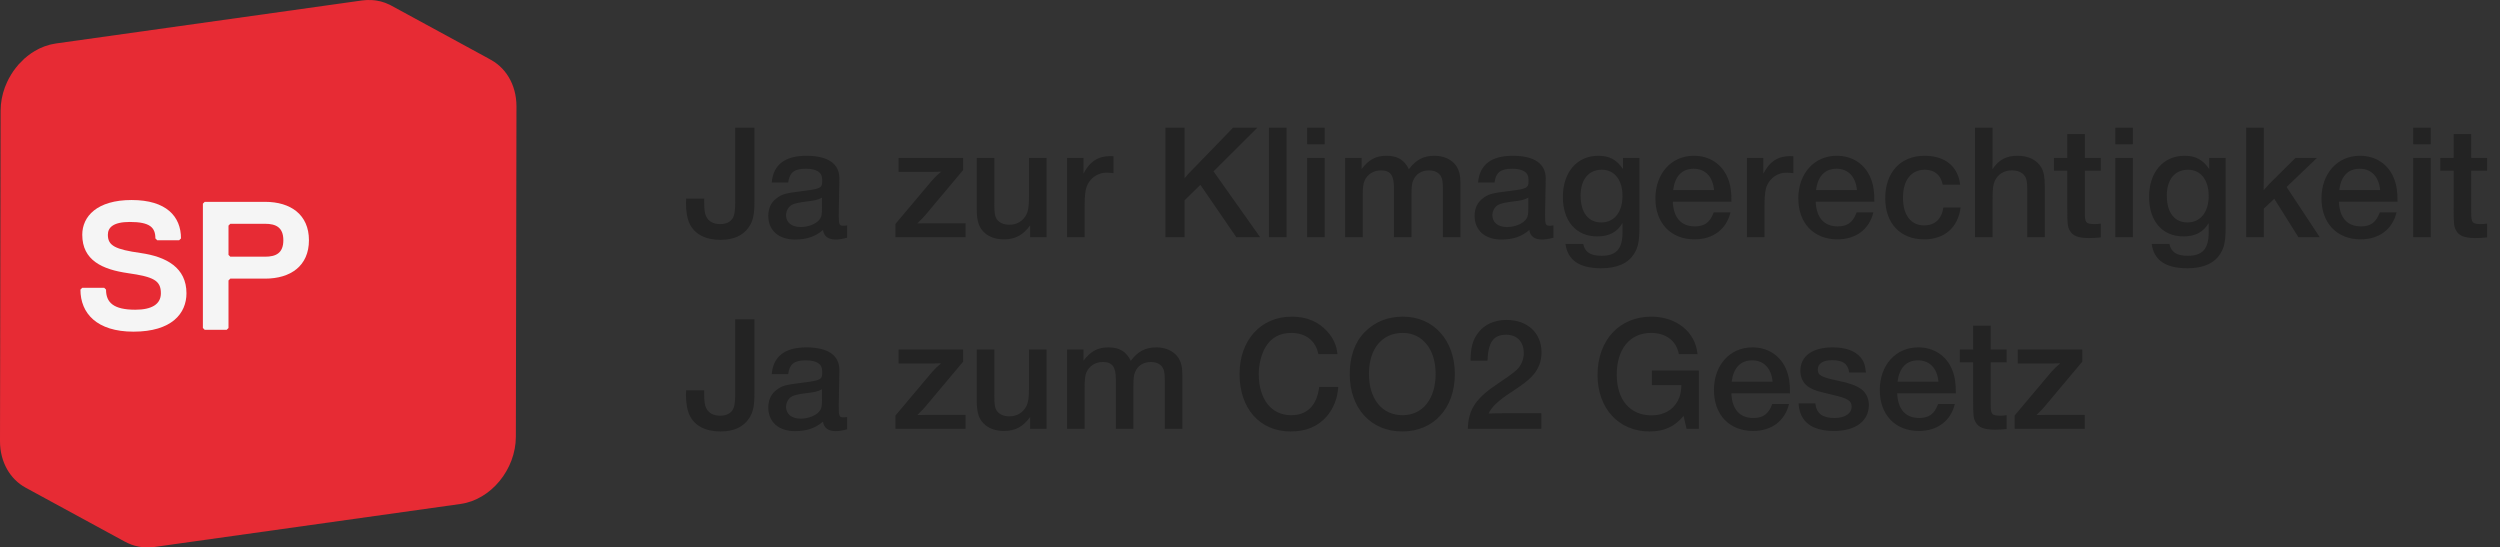 <svg width="274" height="60" viewBox="0 0 274 60" fill="none" xmlns="http://www.w3.org/2000/svg">
<rect x="0" y="0" width="274" height="60" fill="#333333" stroke="none"/>
<path d="M53.517 6.413C53.524 6.415 53.529 6.417 53.533 6.418C53.621 6.459 53.706 6.499 53.791 6.545C50.152 4.567 46.513 2.587 42.875 0.608C42.814 0.574 42.753 0.544 42.69 0.512C42.668 0.501 42.642 0.493 42.62 0.482C42.518 0.436 42.416 0.391 42.313 0.35C42.272 0.333 42.231 0.317 42.19 0.301C42.046 0.249 41.896 0.202 41.745 0.162C41.743 0.162 41.738 0.159 41.735 0.159C41.713 0.153 41.689 0.15 41.669 0.146C41.544 0.115 41.42 0.09 41.293 0.069C41.242 0.06 41.189 0.054 41.136 0.045C41.031 0.034 40.926 0.022 40.819 0.013C40.763 0.011 40.705 0.006 40.649 0.005C40.538 -0.001 40.426 -0.001 40.316 0.003C40.263 0.004 40.212 0.004 40.159 0.006C39.994 0.014 39.83 0.029 39.665 0.052L6.121 4.766C5.934 4.793 5.75 4.83 5.567 4.874C5.516 4.886 5.466 4.9 5.415 4.914C5.274 4.953 5.137 4.994 4.999 5.042C4.953 5.058 4.907 5.072 4.863 5.088C4.696 5.151 4.531 5.219 4.37 5.293C4.361 5.297 4.355 5.301 4.346 5.306C4.299 5.327 4.253 5.355 4.207 5.378C4.076 5.444 3.945 5.513 3.818 5.587C3.755 5.626 3.692 5.666 3.629 5.707C3.547 5.757 3.466 5.805 3.388 5.859C3.371 5.872 3.354 5.89 3.335 5.901C3.112 6.058 2.898 6.229 2.692 6.409C2.68 6.421 2.667 6.43 2.653 6.44C2.621 6.47 2.592 6.505 2.56 6.537C2.409 6.677 2.262 6.824 2.123 6.977C2.094 7.008 2.062 7.036 2.033 7.068C2.011 7.094 1.99 7.125 1.967 7.152C1.815 7.327 1.673 7.509 1.537 7.698C1.521 7.721 1.501 7.741 1.486 7.764C1.48 7.768 1.479 7.774 1.475 7.779C1.317 8.006 1.173 8.245 1.039 8.487C1.023 8.515 1.005 8.54 0.989 8.567C0.95 8.641 0.914 8.719 0.877 8.796C0.843 8.862 0.809 8.927 0.778 8.994C0.716 9.132 0.656 9.271 0.602 9.414C0.581 9.463 0.559 9.51 0.541 9.56C0.537 9.571 0.534 9.578 0.53 9.587C0.491 9.695 0.459 9.804 0.425 9.913C0.396 10.003 0.364 10.092 0.338 10.184C0.306 10.307 0.28 10.433 0.25 10.559C0.231 10.647 0.207 10.734 0.19 10.822C0.165 10.962 0.148 11.104 0.131 11.244C0.121 11.321 0.107 11.398 0.099 11.474C0.078 11.694 0.068 11.915 0.066 12.136L1.7231e-05 48.34C-0.005 50.651 1.122 52.533 2.813 53.451C6.45 55.431 10.09 57.409 13.729 59.389C13.705 59.377 13.686 59.362 13.666 59.35C14.613 59.882 15.738 60.115 16.945 59.945L50.487 55.232C53.808 54.764 56.531 51.452 56.538 47.865L56.604 11.663C56.609 9.228 55.36 7.273 53.517 6.413Z" fill="#E72B34"/>
<path d="M14.627 36.35C10.619 36.35 8.816 34.346 8.816 31.741L9.016 31.54H11.42L11.621 31.741C11.621 33.143 12.422 33.945 14.828 33.945C16.631 33.945 17.633 33.344 17.633 32.141C17.633 30.739 16.831 30.338 14.025 29.938C11.22 29.536 9.016 28.534 9.016 25.729C9.016 23.726 10.619 21.922 14.426 21.922C18.234 21.922 19.837 23.726 19.837 26.13L19.636 26.33H17.232L17.031 26.13C17.031 24.927 16.43 24.326 14.226 24.326C12.422 24.326 11.822 24.927 11.822 25.729C11.822 26.931 12.623 27.332 15.428 27.733C18.234 28.134 20.437 29.336 20.437 32.141C20.437 34.346 18.835 36.35 14.627 36.35Z" fill="#F5F5F5"/>
<path d="M29.051 30.538H25.243L25.043 30.739V35.949L24.842 36.149H22.438L22.237 35.949V22.322L22.438 22.122H29.051C31.856 22.122 33.86 23.525 33.86 26.33C33.86 29.136 31.856 30.538 29.051 30.538ZM29.051 24.527H25.243L25.043 24.727V27.933L25.243 28.134H29.051C30.253 28.134 31.055 27.733 31.055 26.33C31.055 24.927 30.253 24.527 29.051 24.527Z" fill="#F5F5F5"/>
<path d="M82.686 13.994H80.58V22.148C80.58 23.084 80.508 23.588 80.292 23.93C80.04 24.344 79.572 24.56 78.924 24.56C78.204 24.56 77.664 24.272 77.412 23.75C77.232 23.426 77.178 22.976 77.178 22.112V21.77H75.198V21.95L75.18 22.238C75.18 23.192 75.324 23.984 75.594 24.542C76.152 25.676 77.322 26.288 78.978 26.288C80.418 26.288 81.462 25.802 82.092 24.866C82.542 24.182 82.686 23.516 82.686 22.094V13.994ZM86.382 20.006C86.544 18.89 87.048 18.494 88.326 18.494C89.478 18.494 90.108 18.89 90.108 19.628V19.808V19.952C90.108 20.582 89.856 20.708 88.092 20.924C86.04 21.176 85.716 21.266 85.086 21.752C84.51 22.184 84.204 22.85 84.204 23.66C84.204 25.244 85.338 26.252 87.12 26.252C88.416 26.252 89.37 25.928 90.198 25.208C90.306 25.91 90.774 26.252 91.602 26.252C91.944 26.252 92.286 26.198 92.844 26.054V24.704C92.646 24.74 92.556 24.74 92.43 24.74C91.98 24.74 91.926 24.614 91.926 23.498L91.998 19.556C91.998 17.936 90.738 17.072 88.38 17.072C86.022 17.072 84.744 18.062 84.582 20.006H86.382ZM90.09 22.688C90.09 23.444 90.054 23.678 89.91 23.93C89.586 24.488 88.668 24.884 87.75 24.884C86.76 24.884 86.148 24.38 86.148 23.57C86.148 23.282 86.292 22.886 86.49 22.688C86.742 22.4 87.156 22.256 88.056 22.13C89.406 21.968 89.622 21.914 90.09 21.662V22.688ZM105.559 17.306H98.484V18.836H102.283C102.517 18.836 102.715 18.836 103.147 18.818C102.697 19.196 102.499 19.394 102.157 19.772L98.142 24.542V26H105.829V24.47H101.689C101.473 24.47 101.437 24.47 100.537 24.488C101.131 23.894 101.257 23.768 101.437 23.552L105.559 18.638V17.306ZM114.702 17.306H112.776V21.572C112.776 22.562 112.704 23.084 112.506 23.48C112.146 24.218 111.462 24.632 110.634 24.632C110.004 24.632 109.518 24.416 109.248 24.02C109.032 23.696 108.978 23.318 108.978 22.274V17.306H107.052V22.886C107.052 24.02 107.214 24.686 107.61 25.19C108.132 25.874 108.978 26.234 110.022 26.234C111.264 26.234 112.11 25.784 112.902 24.704V26H114.702V17.306ZM122.044 17.126C121.882 17.108 121.756 17.108 121.702 17.108C120.352 17.108 119.434 17.702 118.75 19.034V17.306H116.95V26H118.876V22.508C118.876 21.338 118.966 20.69 119.2 20.222C119.578 19.448 120.388 18.926 121.234 18.926C121.576 18.926 121.738 18.944 122.044 18.98V17.126ZM137.808 13.994H135.144L130.716 18.566C130.23 19.052 130.14 19.16 129.834 19.538V13.994H127.728V26H129.834V21.95L131.562 20.258L135.504 26H138.114L133.002 18.782L137.808 13.994ZM141.007 13.994H139.081V26H141.007V13.994ZM145.191 13.994H143.265V15.812H145.191V13.994ZM145.191 17.306H143.265V26H145.191V17.306ZM149.23 17.306H147.43V26H149.356V21.338C149.356 20.618 149.41 20.15 149.554 19.808C149.86 19.106 150.544 18.674 151.336 18.674C152.38 18.674 152.776 19.196 152.776 20.564V26H154.702V21.338C154.702 20.492 154.738 20.096 154.882 19.79C155.152 19.088 155.8 18.674 156.61 18.674C157.24 18.674 157.726 18.926 157.942 19.358C158.086 19.592 158.14 20.024 158.14 20.672V26H160.066V20.078C160.066 19.196 159.922 18.656 159.598 18.17C159.112 17.468 158.23 17.072 157.222 17.072C156.016 17.072 155.17 17.522 154.414 18.548C153.928 17.54 153.172 17.072 151.984 17.072C150.814 17.072 150.04 17.468 149.23 18.53V17.306ZM163.796 20.006C163.958 18.89 164.462 18.494 165.74 18.494C166.892 18.494 167.522 18.89 167.522 19.628V19.808V19.952C167.522 20.582 167.27 20.708 165.506 20.924C163.454 21.176 163.13 21.266 162.5 21.752C161.924 22.184 161.618 22.85 161.618 23.66C161.618 25.244 162.752 26.252 164.534 26.252C165.83 26.252 166.784 25.928 167.612 25.208C167.72 25.91 168.188 26.252 169.016 26.252C169.358 26.252 169.7 26.198 170.258 26.054V24.704C170.06 24.74 169.97 24.74 169.844 24.74C169.394 24.74 169.34 24.614 169.34 23.498L169.412 19.556C169.412 17.936 168.152 17.072 165.794 17.072C163.436 17.072 162.158 18.062 161.996 20.006H163.796ZM167.504 22.688C167.504 23.444 167.468 23.678 167.324 23.93C167 24.488 166.082 24.884 165.164 24.884C164.174 24.884 163.562 24.38 163.562 23.57C163.562 23.282 163.706 22.886 163.904 22.688C164.156 22.4 164.57 22.256 165.47 22.13C166.82 21.968 167.036 21.914 167.504 21.662V22.688ZM179.679 17.306H177.879V18.53C177.195 17.504 176.385 17.072 175.179 17.072C172.839 17.072 171.291 18.872 171.291 21.59C171.291 24.236 172.749 25.91 175.053 25.91C176.349 25.91 177.213 25.46 177.825 24.452V25.478C177.825 27.278 177.141 28.034 175.539 28.034C174.315 28.034 173.703 27.638 173.523 26.738H171.579C171.813 28.52 173.109 29.402 175.485 29.402C177.231 29.402 178.455 28.862 179.103 27.8C179.535 27.116 179.679 26.414 179.679 24.992V17.306ZM175.557 18.602C176.943 18.602 177.825 19.718 177.825 21.464C177.825 23.246 176.925 24.38 175.503 24.38C174.081 24.38 173.235 23.3 173.235 21.446C173.235 19.664 174.117 18.602 175.557 18.602ZM187.822 23.282C187.426 24.362 186.832 24.812 185.752 24.812C184.258 24.812 183.412 23.858 183.34 22.112H189.766C189.784 21.032 189.658 20.24 189.37 19.538C188.74 17.972 187.354 17.072 185.644 17.072C183.178 17.072 181.432 19.016 181.432 21.752C181.432 24.452 183.124 26.234 185.716 26.234C187.75 26.234 189.208 25.136 189.658 23.282H187.822ZM183.376 20.834C183.574 19.304 184.348 18.494 185.626 18.494C186.904 18.494 187.732 19.376 187.858 20.834H183.376ZM196.558 17.126C196.396 17.108 196.27 17.108 196.216 17.108C194.866 17.108 193.948 17.702 193.264 19.034V17.306H191.464V26H193.39V22.508C193.39 21.338 193.48 20.69 193.714 20.222C194.092 19.448 194.902 18.926 195.748 18.926C196.09 18.926 196.252 18.944 196.558 18.98V17.126ZM203.484 23.282C203.088 24.362 202.494 24.812 201.414 24.812C199.92 24.812 199.074 23.858 199.002 22.112H205.428C205.446 21.032 205.32 20.24 205.032 19.538C204.402 17.972 203.016 17.072 201.306 17.072C198.84 17.072 197.094 19.016 197.094 21.752C197.094 24.452 198.786 26.234 201.378 26.234C203.412 26.234 204.87 25.136 205.32 23.282H203.484ZM199.038 20.834C199.236 19.304 200.01 18.494 201.288 18.494C202.566 18.494 203.394 19.376 203.52 20.834H199.038ZM212.994 22.742C212.814 24.002 212.058 24.704 210.888 24.704C209.43 24.704 208.566 23.57 208.566 21.662C208.566 19.754 209.466 18.602 210.96 18.602C212.022 18.602 212.706 19.178 212.922 20.24H214.83C214.614 18.242 213.174 17.072 210.942 17.072C208.296 17.072 206.622 18.89 206.622 21.734C206.622 24.488 208.278 26.234 210.888 26.234C213.12 26.234 214.596 24.938 214.884 22.742H212.994ZM218.386 13.994H216.46V26H218.386V21.842C218.386 20.672 218.44 20.294 218.62 19.844C218.962 19.106 219.628 18.674 220.492 18.674C221.122 18.674 221.608 18.872 221.896 19.268C222.112 19.556 222.184 19.934 222.184 20.726V26H224.11V20.438C224.11 19.412 224.002 18.818 223.714 18.332C223.228 17.522 222.31 17.072 221.122 17.072C219.898 17.072 219.07 17.504 218.368 18.548C218.386 17.63 218.386 17.63 218.386 17.486V13.994ZM230.246 17.306H228.5V14.696H226.574V17.306H225.115V18.71H226.574V22.85C226.574 24.524 226.61 24.866 226.844 25.262C227.168 25.856 227.78 26.09 228.95 26.09C229.436 26.09 229.76 26.072 230.246 26.018V24.506C229.976 24.542 229.813 24.56 229.652 24.56C228.608 24.56 228.5 24.434 228.5 23.282V18.71H230.246V17.306ZM233.767 13.994H231.841V15.812H233.767V13.994ZM233.767 17.306H231.841V26H233.767V17.306ZM243.927 17.306H242.127V18.53C241.443 17.504 240.633 17.072 239.427 17.072C237.087 17.072 235.539 18.872 235.539 21.59C235.539 24.236 236.997 25.91 239.301 25.91C240.597 25.91 241.461 25.46 242.073 24.452V25.478C242.073 27.278 241.389 28.034 239.787 28.034C238.563 28.034 237.951 27.638 237.771 26.738H235.827C236.061 28.52 237.357 29.402 239.733 29.402C241.479 29.402 242.703 28.862 243.351 27.8C243.783 27.116 243.927 26.414 243.927 24.992V17.306ZM239.805 18.602C241.191 18.602 242.073 19.718 242.073 21.464C242.073 23.246 241.173 24.38 239.751 24.38C238.329 24.38 237.483 23.3 237.483 21.446C237.483 19.664 238.365 18.602 239.805 18.602ZM253.942 17.306H251.584L248.686 20.186C248.56 20.33 248.434 20.456 248.092 20.852C248.11 19.772 248.11 19.736 248.11 19.538V13.994H246.184V26H248.11V22.868L249.262 21.788L251.908 26H254.248L250.612 20.492L253.942 17.306ZM260.824 23.282C260.428 24.362 259.834 24.812 258.754 24.812C257.26 24.812 256.414 23.858 256.342 22.112H262.768C262.786 21.032 262.66 20.24 262.372 19.538C261.742 17.972 260.356 17.072 258.646 17.072C256.18 17.072 254.434 19.016 254.434 21.752C254.434 24.452 256.126 26.234 258.718 26.234C260.752 26.234 262.21 25.136 262.66 23.282H260.824ZM256.378 20.834C256.576 19.304 257.35 18.494 258.628 18.494C259.906 18.494 260.734 19.376 260.86 20.834H256.378ZM266.41 13.994H264.484V15.812H266.41V13.994ZM266.41 17.306H264.484V26H266.41V17.306ZM272.591 17.306H270.845V14.696H268.919V17.306H267.461V18.71H268.919V22.85C268.919 24.524 268.955 24.866 269.189 25.262C269.513 25.856 270.125 26.09 271.295 26.09C271.781 26.09 272.105 26.072 272.591 26.018V24.506C272.321 24.542 272.159 24.56 271.997 24.56C270.953 24.56 270.845 24.434 270.845 23.282V18.71H272.591V17.306Z" fill="#232323"/>
<path d="M82.686 34.994H80.58V43.148C80.58 44.084 80.508 44.588 80.292 44.93C80.04 45.344 79.572 45.56 78.924 45.56C78.204 45.56 77.664 45.272 77.412 44.75C77.232 44.426 77.178 43.976 77.178 43.112V42.77H75.198V42.95L75.18 43.238C75.18 44.192 75.324 44.984 75.594 45.542C76.152 46.676 77.322 47.288 78.978 47.288C80.418 47.288 81.462 46.802 82.092 45.866C82.542 45.182 82.686 44.516 82.686 43.094V34.994ZM86.382 41.006C86.544 39.89 87.048 39.494 88.326 39.494C89.478 39.494 90.108 39.89 90.108 40.628V40.808V40.952C90.108 41.582 89.856 41.708 88.092 41.924C86.04 42.176 85.716 42.266 85.086 42.752C84.51 43.184 84.204 43.85 84.204 44.66C84.204 46.244 85.338 47.252 87.12 47.252C88.416 47.252 89.37 46.928 90.198 46.208C90.306 46.91 90.774 47.252 91.602 47.252C91.944 47.252 92.286 47.198 92.844 47.054V45.704C92.646 45.74 92.556 45.74 92.43 45.74C91.98 45.74 91.926 45.614 91.926 44.498L91.998 40.556C91.998 38.936 90.738 38.072 88.38 38.072C86.022 38.072 84.744 39.062 84.582 41.006H86.382ZM90.09 43.688C90.09 44.444 90.054 44.678 89.91 44.93C89.586 45.488 88.668 45.884 87.75 45.884C86.76 45.884 86.148 45.38 86.148 44.57C86.148 44.282 86.292 43.886 86.49 43.688C86.742 43.4 87.156 43.256 88.056 43.13C89.406 42.968 89.622 42.914 90.09 42.662V43.688ZM105.559 38.306H98.484V39.836H102.283C102.517 39.836 102.715 39.836 103.147 39.818C102.697 40.196 102.499 40.394 102.157 40.772L98.142 45.542V47H105.829V45.47H101.689C101.473 45.47 101.437 45.47 100.537 45.488C101.131 44.894 101.257 44.768 101.437 44.552L105.559 39.638V38.306ZM114.702 38.306H112.776V42.572C112.776 43.562 112.704 44.084 112.506 44.48C112.146 45.218 111.462 45.632 110.634 45.632C110.004 45.632 109.518 45.416 109.248 45.02C109.032 44.696 108.978 44.318 108.978 43.274V38.306H107.052V43.886C107.052 45.02 107.214 45.686 107.61 46.19C108.132 46.874 108.978 47.234 110.022 47.234C111.264 47.234 112.11 46.784 112.902 45.704V47H114.702V38.306ZM118.75 38.306H116.95V47H118.876V42.338C118.876 41.618 118.93 41.15 119.074 40.808C119.38 40.106 120.064 39.674 120.856 39.674C121.9 39.674 122.296 40.196 122.296 41.564V47H124.222V42.338C124.222 41.492 124.258 41.096 124.402 40.79C124.672 40.088 125.32 39.674 126.13 39.674C126.76 39.674 127.246 39.926 127.462 40.358C127.606 40.592 127.66 41.024 127.66 41.672V47H129.586V41.078C129.586 40.196 129.442 39.656 129.118 39.17C128.632 38.468 127.75 38.072 126.742 38.072C125.536 38.072 124.69 38.522 123.934 39.548C123.448 38.54 122.692 38.072 121.504 38.072C120.334 38.072 119.56 38.468 118.75 39.53V38.306ZM144.584 42.41C144.332 44.444 143.27 45.506 141.506 45.506C139.346 45.506 137.96 43.76 137.96 40.988C137.96 39.944 138.23 38.864 138.68 38.072C139.31 37.01 140.246 36.488 141.524 36.488C143.108 36.488 144.206 37.352 144.494 38.81H146.582C146.51 37.91 146.15 37.082 145.502 36.362C144.512 35.246 143.216 34.706 141.56 34.706C138.194 34.706 135.854 37.28 135.854 40.988C135.854 44.786 138.086 47.288 141.452 47.288C143.162 47.288 144.44 46.748 145.43 45.614C146.168 44.732 146.6 43.634 146.672 42.41H144.584ZM153.781 34.706C152.071 34.706 150.703 35.264 149.569 36.398C148.489 37.496 147.931 39.08 147.931 41.006C147.931 44.75 150.253 47.288 153.691 47.288C157.129 47.288 159.451 44.732 159.451 40.988C159.451 37.298 157.111 34.706 153.781 34.706ZM153.745 36.488C155.905 36.488 157.345 38.288 157.345 40.97C157.345 43.724 155.923 45.506 153.727 45.506C151.477 45.506 150.037 43.742 150.037 40.97C150.037 38.216 151.477 36.488 153.745 36.488ZM168.932 45.29H164.666L163.676 45.308L163.154 45.326C163.442 44.624 164.252 43.868 165.71 42.932C166.988 42.086 167.474 41.708 167.924 41.222C168.608 40.502 168.95 39.62 168.95 38.63C168.95 36.488 167.42 35.066 165.116 35.066C163.802 35.066 162.722 35.552 162.038 36.434C161.408 37.226 161.174 38.108 161.174 39.53H163.028C163.1 37.496 163.694 36.686 165.08 36.686C166.268 36.686 167.006 37.46 167.006 38.702C167.006 39.278 166.808 39.836 166.484 40.268C166.178 40.646 165.674 41.024 164.396 41.888C161.768 43.616 160.958 44.768 160.868 47H168.932V45.29ZM186.195 40.61H181.047V42.212H184.287C184.251 42.986 184.143 43.418 183.909 43.886C183.369 44.948 182.325 45.524 181.011 45.524C178.653 45.524 177.195 43.814 177.195 41.06C177.195 38.252 178.635 36.488 180.957 36.488C182.595 36.488 183.747 37.37 183.999 38.81H186.051C185.817 36.38 183.747 34.706 180.975 34.706C177.483 34.706 175.089 37.298 175.089 41.096C175.089 44.768 177.411 47.288 180.795 47.288C182.397 47.288 183.567 46.748 184.521 45.578L184.845 47H186.195V40.61ZM194.238 44.282C193.842 45.362 193.248 45.812 192.168 45.812C190.674 45.812 189.828 44.858 189.756 43.112H196.182C196.2 42.032 196.074 41.24 195.786 40.538C195.156 38.972 193.77 38.072 192.06 38.072C189.594 38.072 187.848 40.016 187.848 42.752C187.848 45.452 189.54 47.234 192.132 47.234C194.166 47.234 195.624 46.136 196.074 44.282H194.238ZM189.792 41.834C189.99 40.304 190.764 39.494 192.042 39.494C193.32 39.494 194.148 40.376 194.274 41.834H189.792ZM204.504 40.826C204.432 40.016 204.27 39.584 203.892 39.134C203.28 38.432 202.254 38.072 200.868 38.072C198.636 38.072 197.322 39.026 197.322 40.646C197.322 41.456 197.7 42.14 198.366 42.5C198.87 42.788 199.122 42.86 200.85 43.274C202.524 43.652 202.938 43.922 202.938 44.57C202.938 45.326 202.2 45.812 201.066 45.812C199.734 45.812 199.086 45.326 198.96 44.21H197.124C197.232 46.208 198.546 47.234 201.03 47.234C203.37 47.234 204.828 46.136 204.828 44.39C204.828 43.67 204.504 43.004 203.964 42.626C203.424 42.248 202.74 41.996 201.444 41.726C199.572 41.33 199.23 41.132 199.23 40.484C199.23 39.854 199.806 39.476 200.796 39.476C201.984 39.476 202.542 39.872 202.668 40.826H204.504ZM212.414 44.282C212.018 45.362 211.424 45.812 210.344 45.812C208.85 45.812 208.004 44.858 207.932 43.112H214.358C214.376 42.032 214.25 41.24 213.962 40.538C213.332 38.972 211.946 38.072 210.236 38.072C207.77 38.072 206.024 40.016 206.024 42.752C206.024 45.452 207.716 47.234 210.308 47.234C212.342 47.234 213.8 46.136 214.25 44.282H212.414ZM207.968 41.834C208.166 40.304 208.94 39.494 210.218 39.494C211.496 39.494 212.324 40.376 212.45 41.834H207.968ZM219.927 38.306H218.181V35.696H216.255V38.306H214.797V39.71H216.255V43.85C216.255 45.524 216.291 45.866 216.525 46.262C216.849 46.856 217.461 47.09 218.631 47.09C219.117 47.09 219.441 47.072 219.927 47.018V45.506C219.657 45.542 219.495 45.56 219.333 45.56C218.289 45.56 218.181 45.434 218.181 44.282V39.71H219.927V38.306ZM228.219 38.306H221.145V39.836H224.943C225.177 39.836 225.375 39.836 225.807 39.818C225.357 40.196 225.159 40.394 224.817 40.772L220.803 45.542V47H228.489V45.47H224.349C224.133 45.47 224.097 45.47 223.197 45.488C223.791 44.894 223.917 44.768 224.097 44.552L228.219 39.638V38.306Z" fill="#232323"/>
</svg>
